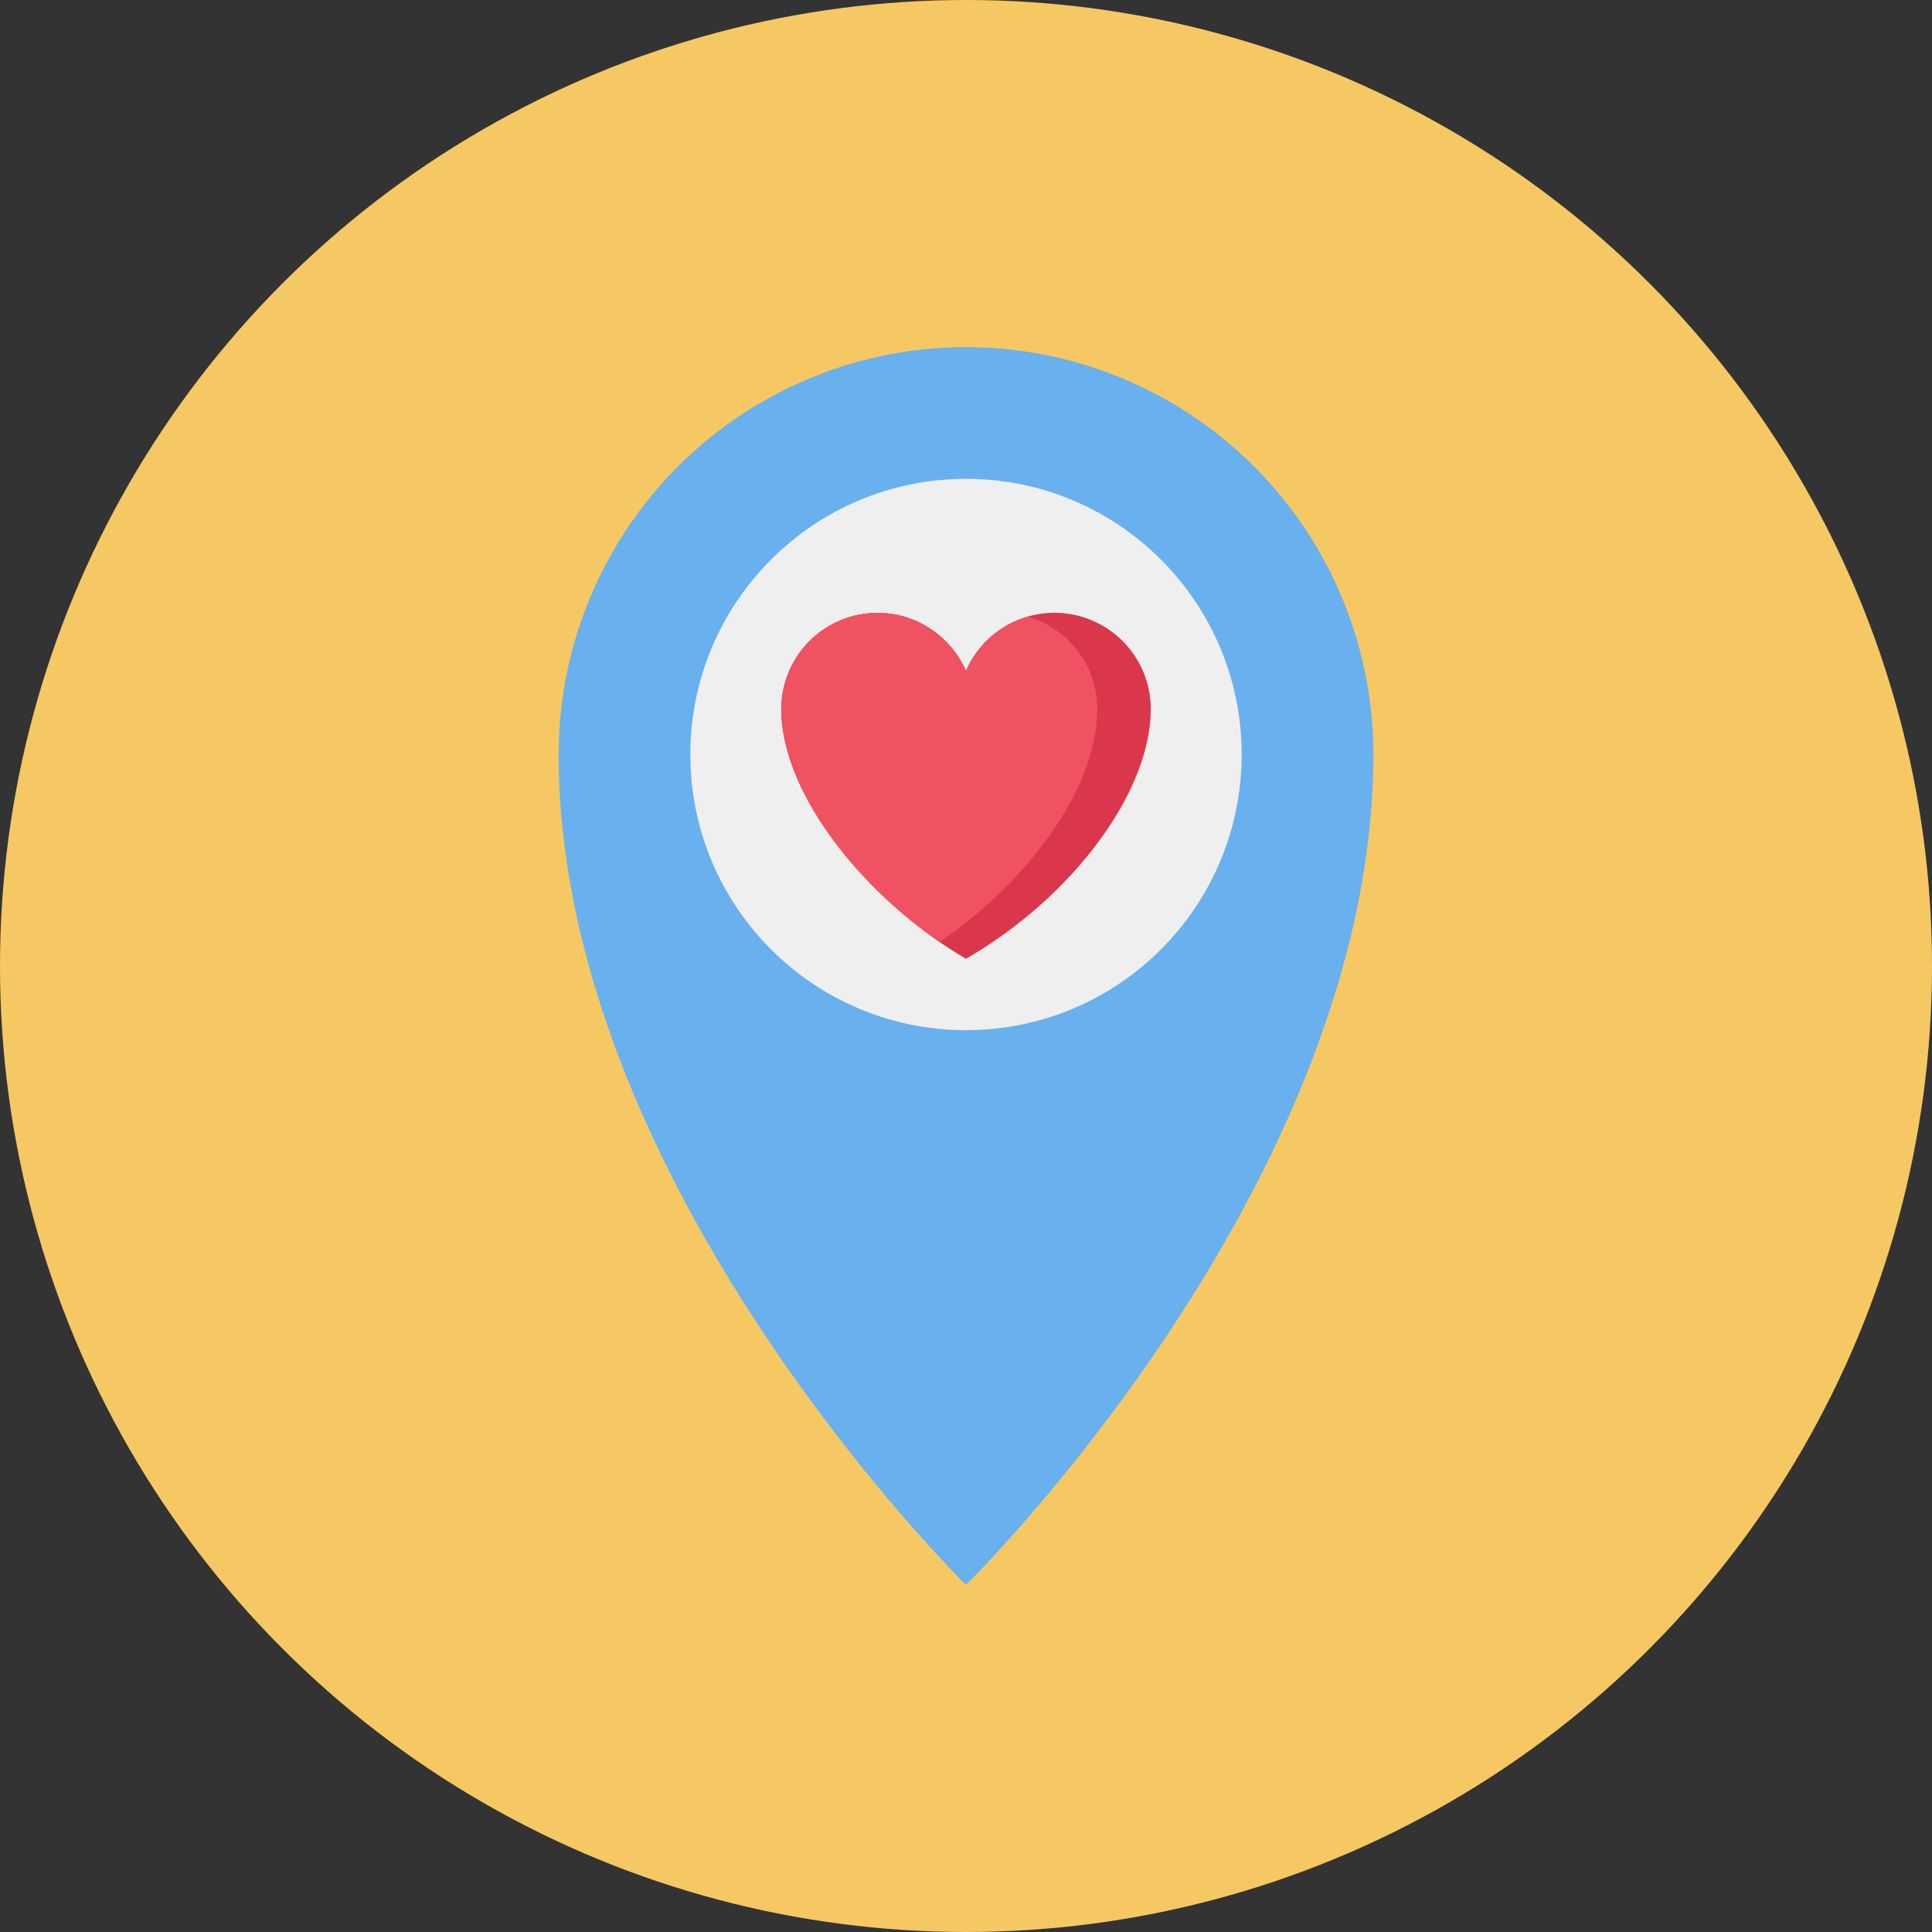 <svg height="512" viewBox="0 0 128 128" width="512" xmlns="http://www.w3.org/2000/svg"><rect x="0" y="0" width="128" height="128" fill="#333333" stroke="none"/><g id="Circle_Grid" data-name="Circle Grid"><circle cx="64" cy="64" fill="#f6c863" r="64"/></g><g id="icon"><path d="m90.988 49.988c0 28.543-26.988 55.012-26.988 55.012s-26.988-26.469-26.988-55.012a26.988 26.988 0 0 1 53.977 0z" fill="#69b0ee"/><circle cx="64" cy="49.988" fill="#eeefee" r="18.264"/><path d="m64.015 44.481c-.007 0-.007-.015-.015-.022l.007-.007c0 .007.008.022.008.029z" fill="#da364c"/><path d="m76.238 46.985c0 4.017-2.735 8.72-6.849 12.551a30.2 30.2 0 0 1 -5.389 3.987c-.6-.35-1.185-.73-1.759-1.118-5.851-4.047-10.479-10.293-10.479-15.42a6.382 6.382 0 0 1 4.613-6.134 6.567 6.567 0 0 1 1.766-.246 6.292 6.292 0 0 1 3.831 1.289c.082.06.164.127.246.194a6.317 6.317 0 0 1 1.573 1.938c.075.142.142.283.209.432.007.007.007.022.015.022s-.007-.022-.007-.03v-.007a1.054 1.054 0 0 1 .06-.134 5.782 5.782 0 0 1 .574-1 6.381 6.381 0 0 1 11.6 3.674z" fill="#da364c"/><g fill="#ef5261"><path d="m64.067 44.31a1.054 1.054 0 0 0 -.06.134h-.007z"/><path d="m72.7 46.985c0 4.017-2.735 8.72-6.849 12.551a30.331 30.331 0 0 1 -3.607 2.869c-5.851-4.047-10.479-10.293-10.479-15.42a6.382 6.382 0 0 1 4.613-6.134 6.567 6.567 0 0 1 1.766-.246 6.292 6.292 0 0 1 3.831 1.289c.089.171.171.253.246.194a6.317 6.317 0 0 1 1.573 1.938c.075.142.142.283.209.432l.007-.007v-.007h-.01l.067-.134a5.782 5.782 0 0 1 .574-1 6.315 6.315 0 0 1 3.443-2.452 6.363 6.363 0 0 1 4.616 6.127z"/></g></g></svg>